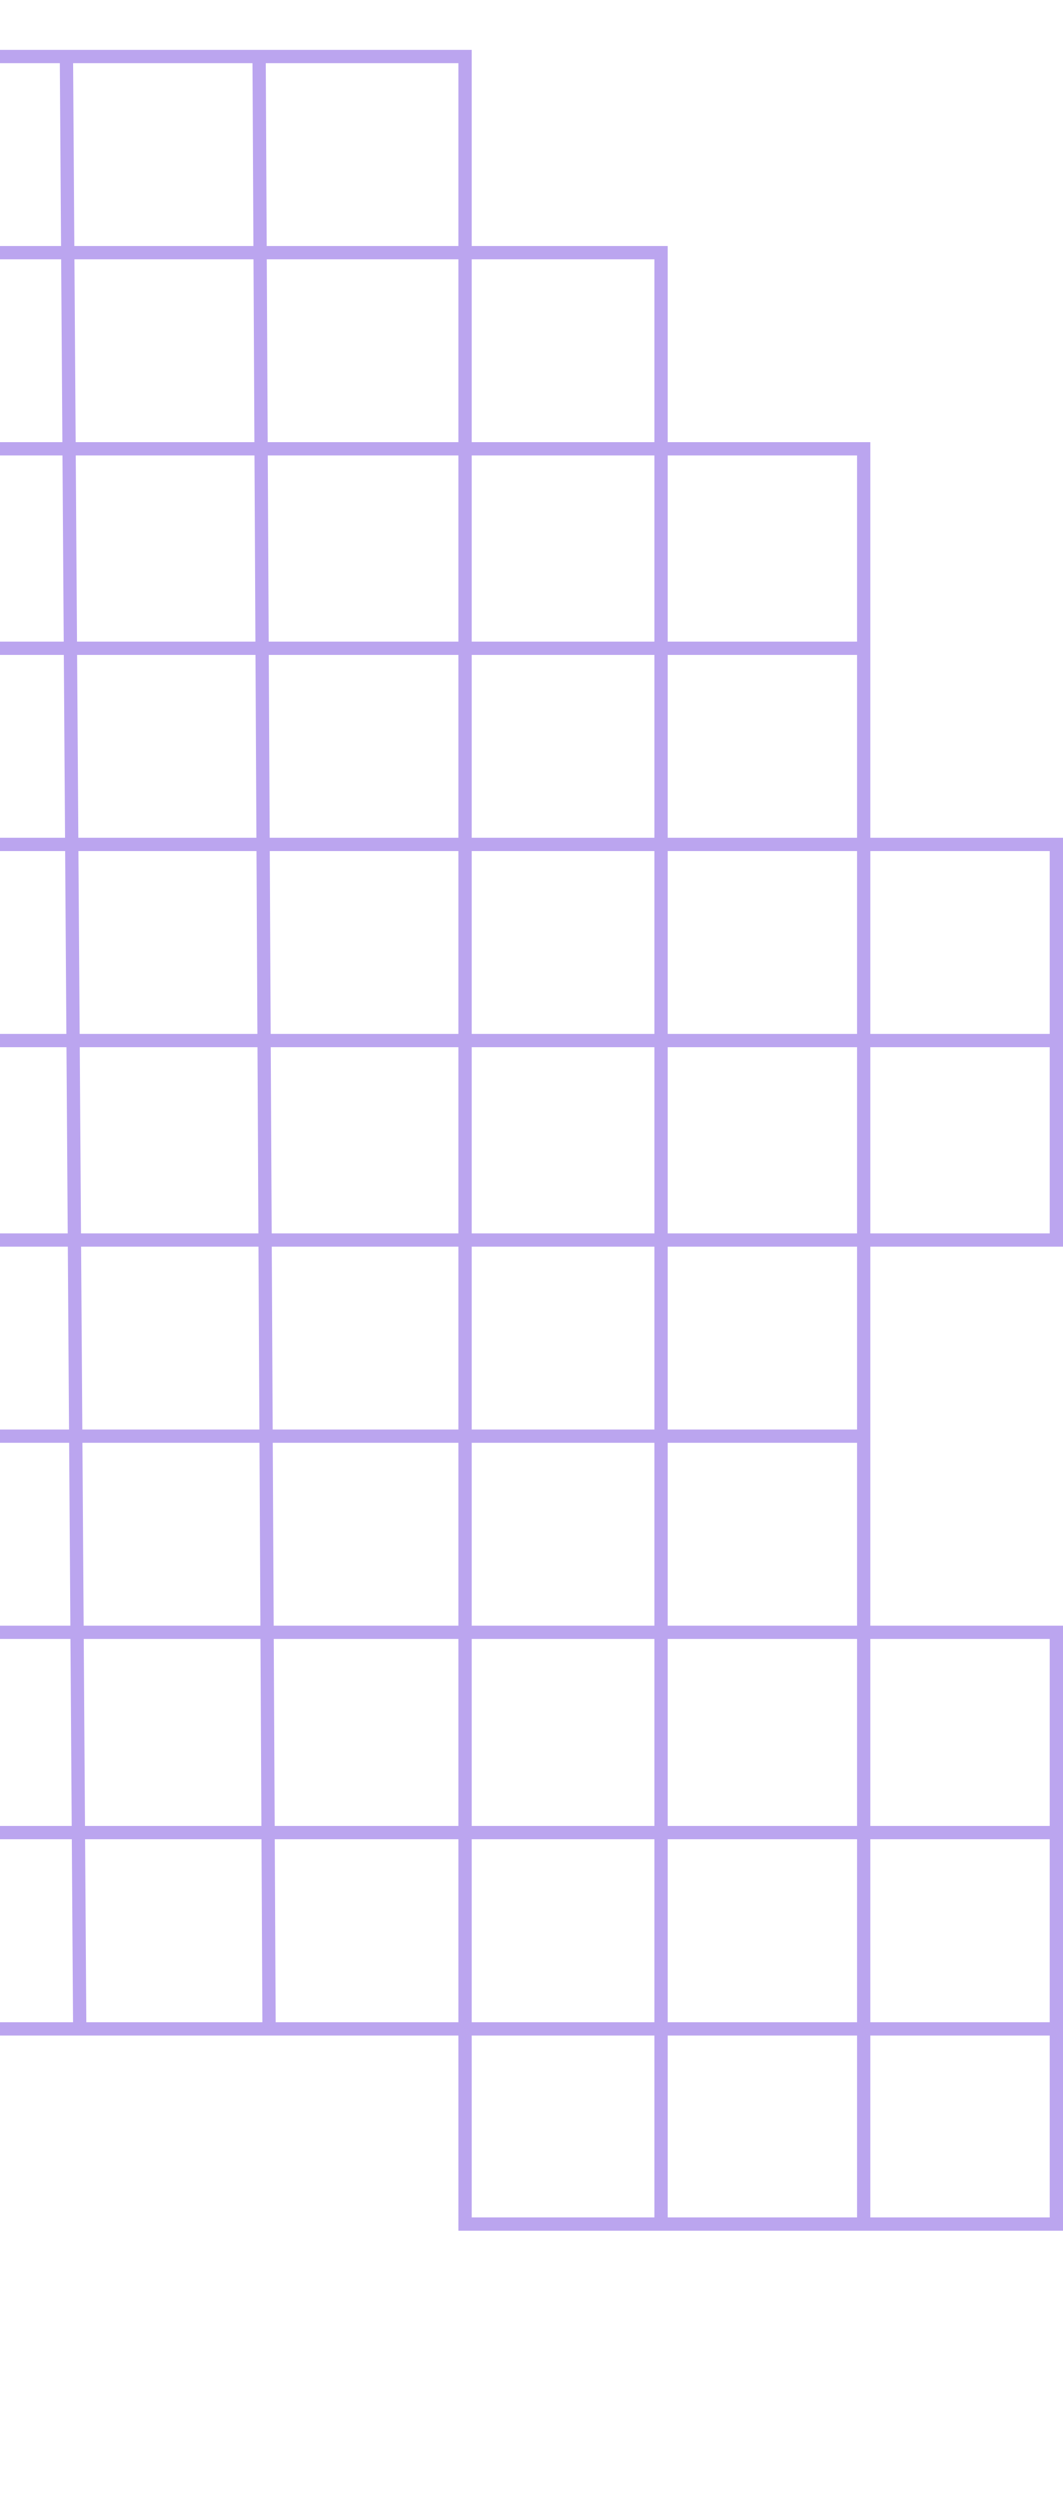 <svg width="320" height="752" fill="none" xmlns="http://www.w3.org/2000/svg"><path d="M268 610.291h-996.84M319 669H138m180.096-58.709h-59.337M-738 551.242H318M-738 491H317m-1055-59h997.5M-738 373H317m-1055-60H317m-1055-59H320m-1058-59h997m-997-60h997m-997-59h939m-939-59h880m-122 .588L24 610M78 17l3 593m59-593v652m59-594v594m61-536v536m58-416v122m0 114v182" stroke="#BBA5EF" stroke-width="4" stroke-miterlimit="10"/></svg>